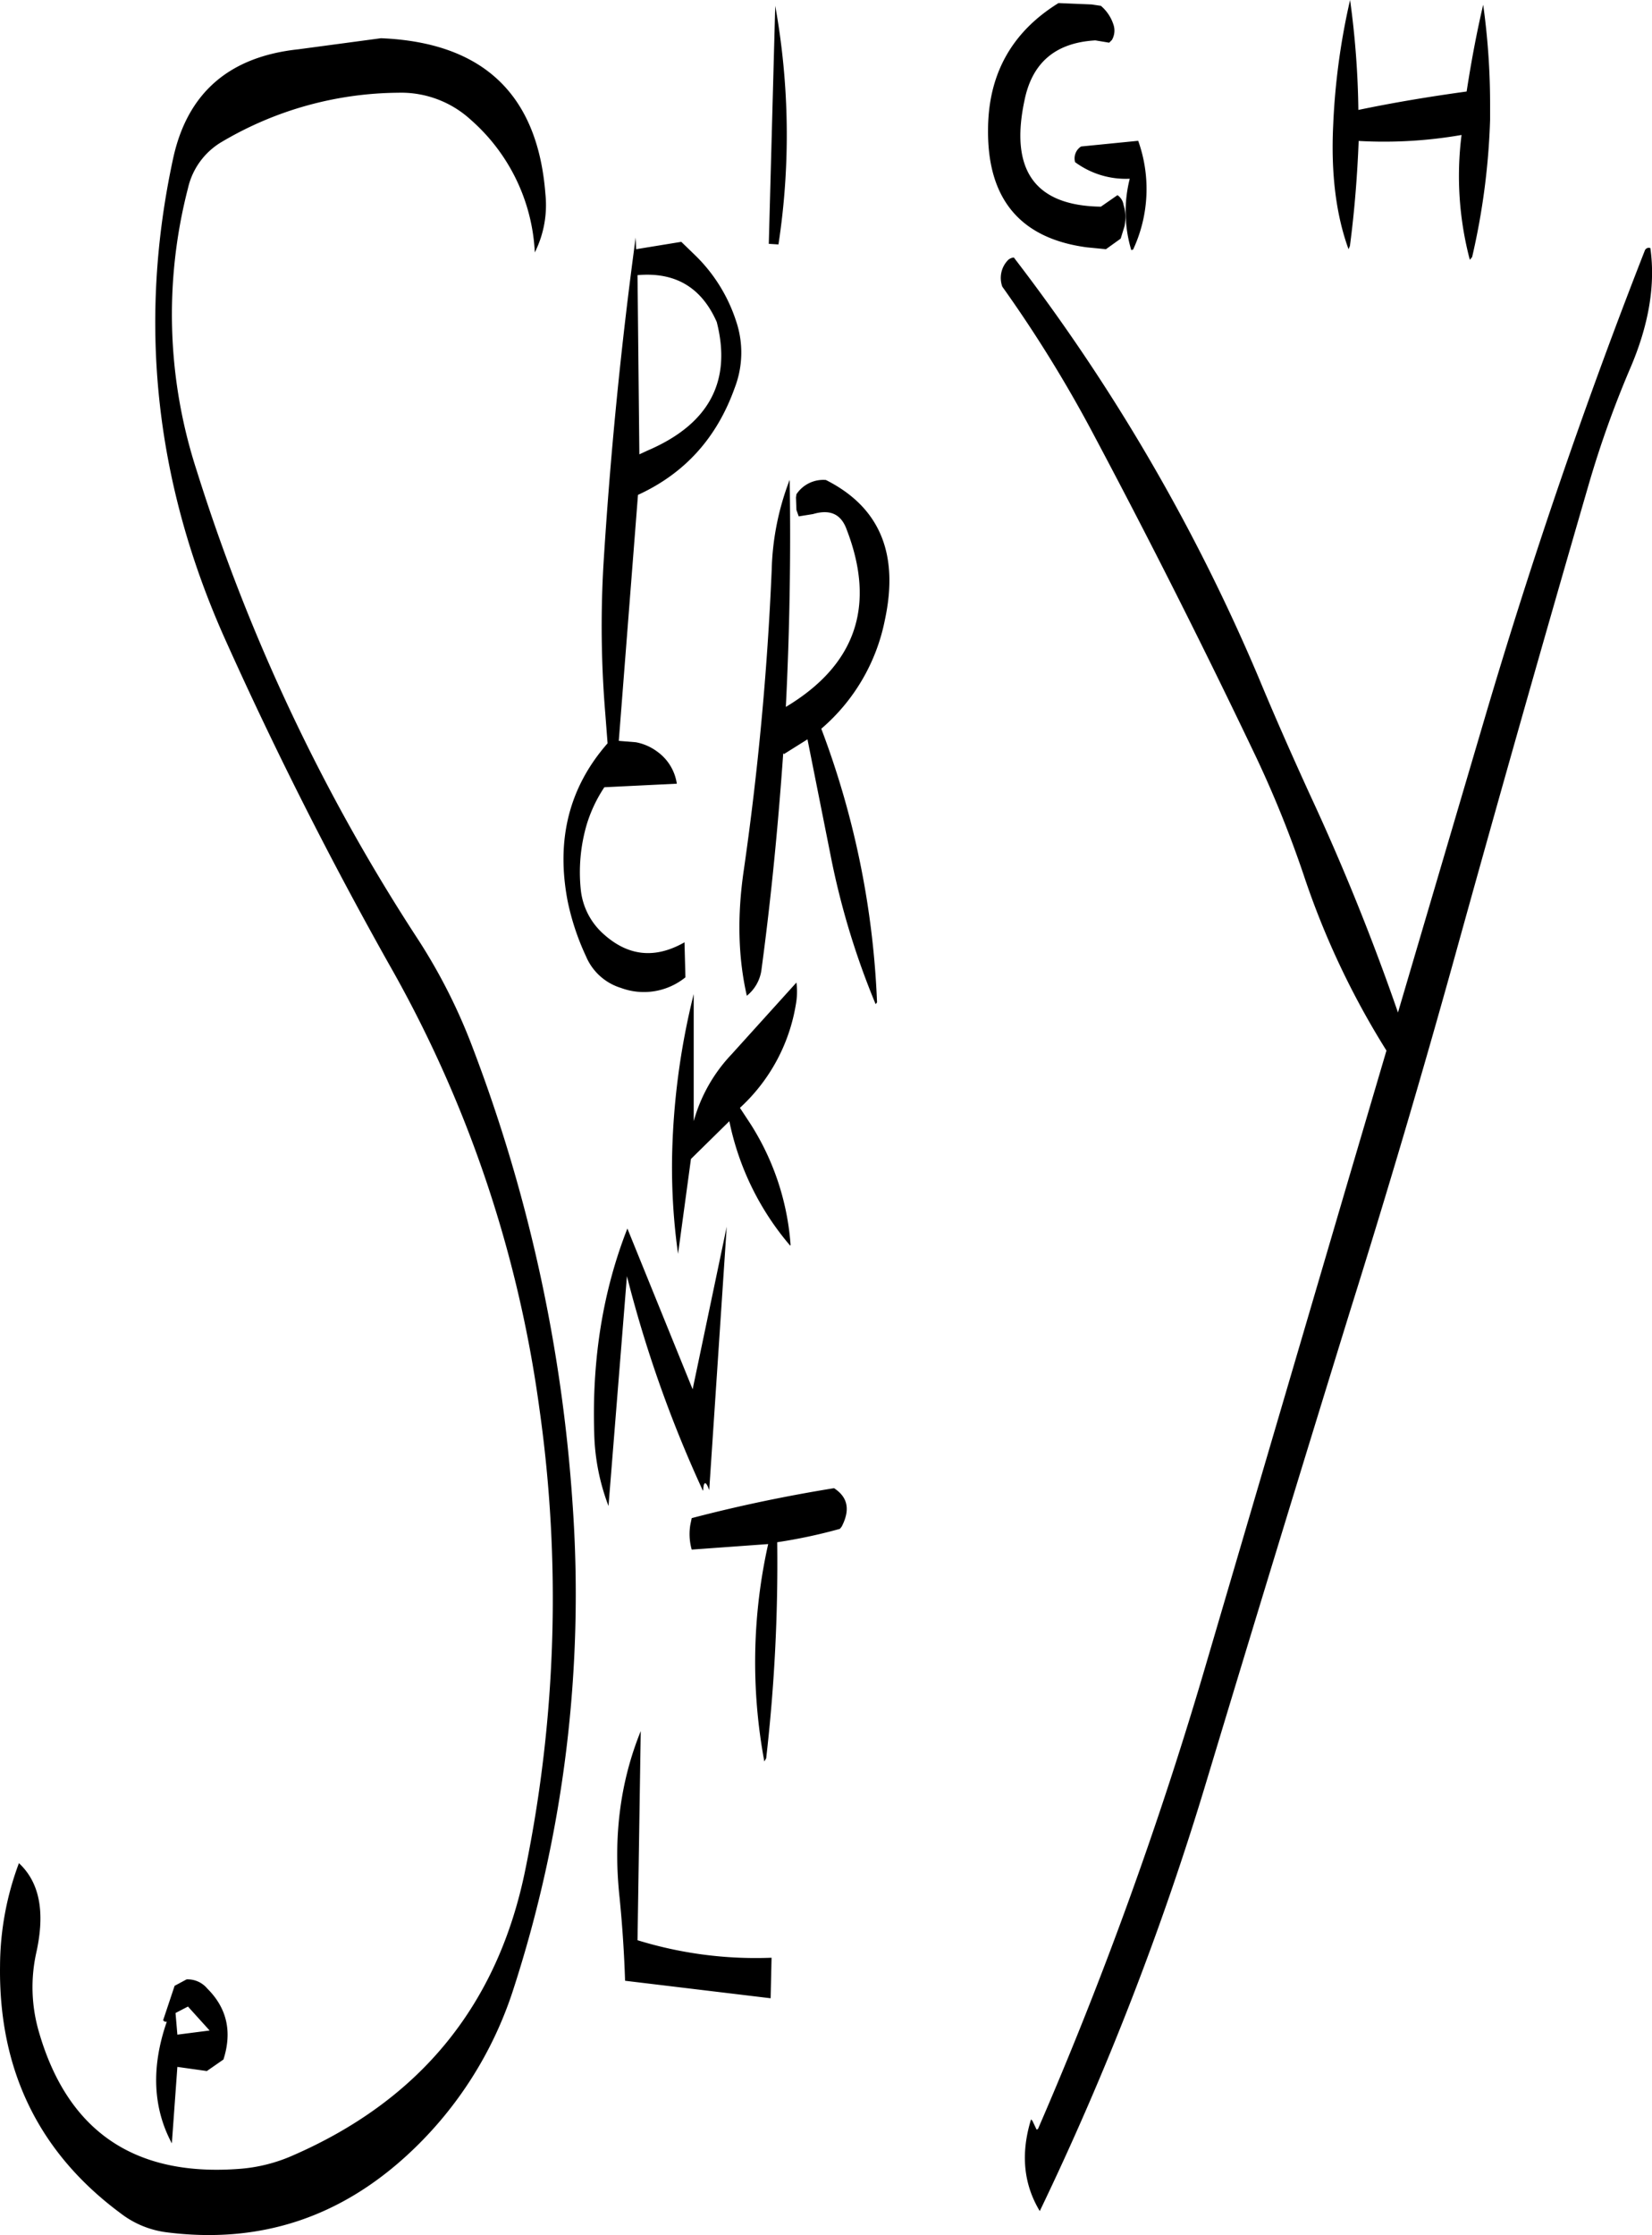 <svg id="Layer_1" data-name="Layer 1" xmlns="http://www.w3.org/2000/svg" viewBox="0 0 430.39 582.24"><defs><style>.cls-1{fill-rule:evenodd;}</style></defs><path class="cls-1" d="M107.64,523.56l5.64,6.24-8.4,1.08-.48-5.64Zm-3.48-5.4-3,9,.48.36h.48C98,539.4,98.52,550,103.44,559.2l1.44-19.92,7.68,1.08,4.32-3c2.28-7.08,1-13.32-4.2-18.48a6.66,6.66,0,0,0-5.4-2.4Zm117.36-1.32,37.92,4.56.24-10.56a104.39,104.39,0,0,1-34.92-4.56l.84-54.48c-5.4,13.32-7.2,27.72-5.52,43.32C220.8,502.32,221.28,509.52,221.52,516.84Zm17-118.8a14.83,14.83,0,0,0,.36,6.48l19.92-1.44a141,141,0,0,0-1,56.64l.48-.84a445.5,445.5,0,0,0,2.88-56.28,136.78,136.78,0,0,0,16.32-3.48l.48-.6c2.28-4.44,1.56-7.68-2-10-12.36,2-24.72,4.56-37.08,7.8Zm3.36-9.12c.12-2.28.72-2.28,1.56.12L248,320.4l-8.88,42.36-17-41.88q-9.54,24.3-8.64,53.28a56.67,56.67,0,0,0,3.72,19l4.8-59.88a322.24,322.24,0,0,0,19.8,55.92ZM266.16,256.8l-16.92,18.72a41.29,41.29,0,0,0-9.84,17.4V259.8a190.23,190.23,0,0,0-5.64,42.84,162.28,162.28,0,0,0,1.56,24.84l3.36-24.72,10-9.84a72,72,0,0,0,15.84,32.4l.12-.12a67.52,67.52,0,0,0-10.44-31.56l-2.76-4.2A46.82,46.82,0,0,0,266,262.56,18.56,18.56,0,0,0,266.16,256.8Zm-3.24-59.52,6.12-3.84,6,30.12a202.68,202.68,0,0,0,11.76,38.88l.36-.48a226.6,226.6,0,0,0-14.52-71.28,50.11,50.11,0,0,0,16.56-28.32c3.72-17.28-1.32-29.4-15.36-36.48a8.38,8.38,0,0,0-7.68,3.72l-.12.84.12,3.24.6,1.68,3.72-.6c4.44-1.32,7.32,0,8.76,4Q290.76,168.6,263.4,185c1-19.8,1.32-39.6,1-59.16a69.91,69.91,0,0,0-4.68,23.4,780.8,780.8,0,0,1-7.32,78.6c-1.68,11.64-1.44,22.44.84,32.4a10.43,10.43,0,0,0,3.84-7c2.52-18.72,4.32-37.44,5.64-56.16ZM200.76,51.36c-2-26-16.32-39.48-42.84-40.56l-21.48,2.88C118.32,15.6,107.52,25.08,103.8,42q-13.86,63.9,13.32,124.92,19.26,43,42.84,85A320.72,320.72,0,0,1,199.2,367.8a352.15,352.15,0,0,1-3.6,119.76q-10.62,53.1-60.84,74.88a41.94,41.94,0,0,1-13.2,3.36Q80,569.22,68.76,530a41.51,41.51,0,0,1-.6-20.64c2.28-10.44.84-18.12-4.56-23.16A77.22,77.22,0,0,0,58.68,513c-.36,27.24,10.2,48.72,31.44,64.44A24.69,24.69,0,0,0,102,582.36c24.36,3.12,45.48-3.84,63.6-20.88a100.26,100.26,0,0,0,26.64-41.88,333.82,333.82,0,0,0,15.6-127,410.46,410.46,0,0,0-25.92-118.56,147.65,147.65,0,0,0-14.16-28.2,492.37,492.37,0,0,1-57.84-122.4,131.31,131.31,0,0,1-2.28-73.56,18.81,18.81,0,0,1,8.88-12.12A91.46,91.46,0,0,1,162.36,25a26.85,26.85,0,0,1,19,7.08A49.08,49.08,0,0,1,198,66.6,27.61,27.61,0,0,0,200.76,51.36ZM245.4,84.72q5.94,23.22-18,33.48l-2.16,1-.48-46.68C234.6,71.64,241.44,75.72,245.4,84.72Zm-21.12-22q-5.76,42.48-8.4,85.32a276.66,276.66,0,0,0,.48,38.64l.6,7.8c-10,11.4-13.44,25-10.44,40.92a64.45,64.45,0,0,0,4.8,14.52,14.48,14.48,0,0,0,9.12,8.28,17.18,17.18,0,0,0,16.8-2.76l-.24-9.12c-7.8,4.44-14.88,3.6-21.36-2.4A17.9,17.9,0,0,1,210,232.8a44.2,44.2,0,0,1,1.56-17.28,37,37,0,0,1,4.56-9.6L235,205a12.52,12.52,0,0,0-5.16-8.4,13.39,13.39,0,0,0-5.52-2.4l-4.44-.36,5-64.08C237,124.2,245.4,115,250.08,101.88a25.5,25.5,0,0,0,.36-17.4,42,42,0,0,0-10.68-17.16l-3.6-3.48L224.4,65.76Zm37.2,1.8a189.26,189.26,0,0,0-.84-62.16l-1.68,62Zm89.88-10.44a3.71,3.71,0,0,0-1.56-2.4l-4.32,3c-17.16-.24-23.76-9.48-19.92-27.6,2-10,8.16-15.12,18.48-15.72l3.6.6.72-.72a4.86,4.86,0,0,0,.36-4.08,10.7,10.7,0,0,0-3.24-4.8L343.08,2l-8.64-.36Q316.08,13,316.08,34.8c-.12,18,8.52,28.2,25.8,30.48l4.92.48L350.64,63l1-3.24A11.13,11.13,0,0,0,351.36,54.12Zm2.52,11.76a37.31,37.31,0,0,0,1.32-28.32L340.32,39a3.68,3.68,0,0,0-1.56,4.08A22.21,22.21,0,0,0,353,47.4,34.84,34.84,0,0,0,353.4,66Zm134.76-.36a1.1,1.1,0,0,0-1.44.6Q464,125.34,445.8,186.84L422.88,264.6a600.42,600.42,0,0,0-23-56.88c-4.56-10-9-20-13.2-30.12A497.27,497.27,0,0,0,322.8,67.92a2.63,2.63,0,0,0-1.44.6,6.66,6.66,0,0,0-1.56,7,341,341,0,0,1,23.4,37.8q22.32,41.94,42.84,85a286.54,286.54,0,0,1,12.24,30.36,212,212,0,0,0,21.6,45.84l-10.44,35.4L373.08,433.68a1036.08,1036.08,0,0,1-44,121.8l-.36.12-1.08-2.28-.36-.36c-2.76,9-1.92,16.92,2.28,23.88a770.34,770.34,0,0,0,43.44-112Q391.5,403.5,410.4,342.36q14.4-45.9,27.24-92.16,17.1-61.74,34.92-123.12a266.36,266.36,0,0,1,10.8-30.24C488.16,85.68,490,75.24,488.64,65.52Zm-47.88-40.8c-9.6,1.32-19,2.88-28.2,4.8A228.93,228.93,0,0,0,410.4.84,178.67,178.67,0,0,0,406,33.48c-.6,12.48.72,23.28,4,32.28l.36-.84c1.2-9.12,1.92-18.24,2.28-27.36A117.84,117.84,0,0,0,439.44,36a85.36,85.36,0,0,0,2.16,32.52l.6-.72A182.63,182.63,0,0,0,446.88,32v-4a188.2,188.2,0,0,0-1.8-25.92C443.4,9.24,442,16.68,440.76,24.72Z" transform="translate(-58.67 -0.84)"/></svg>